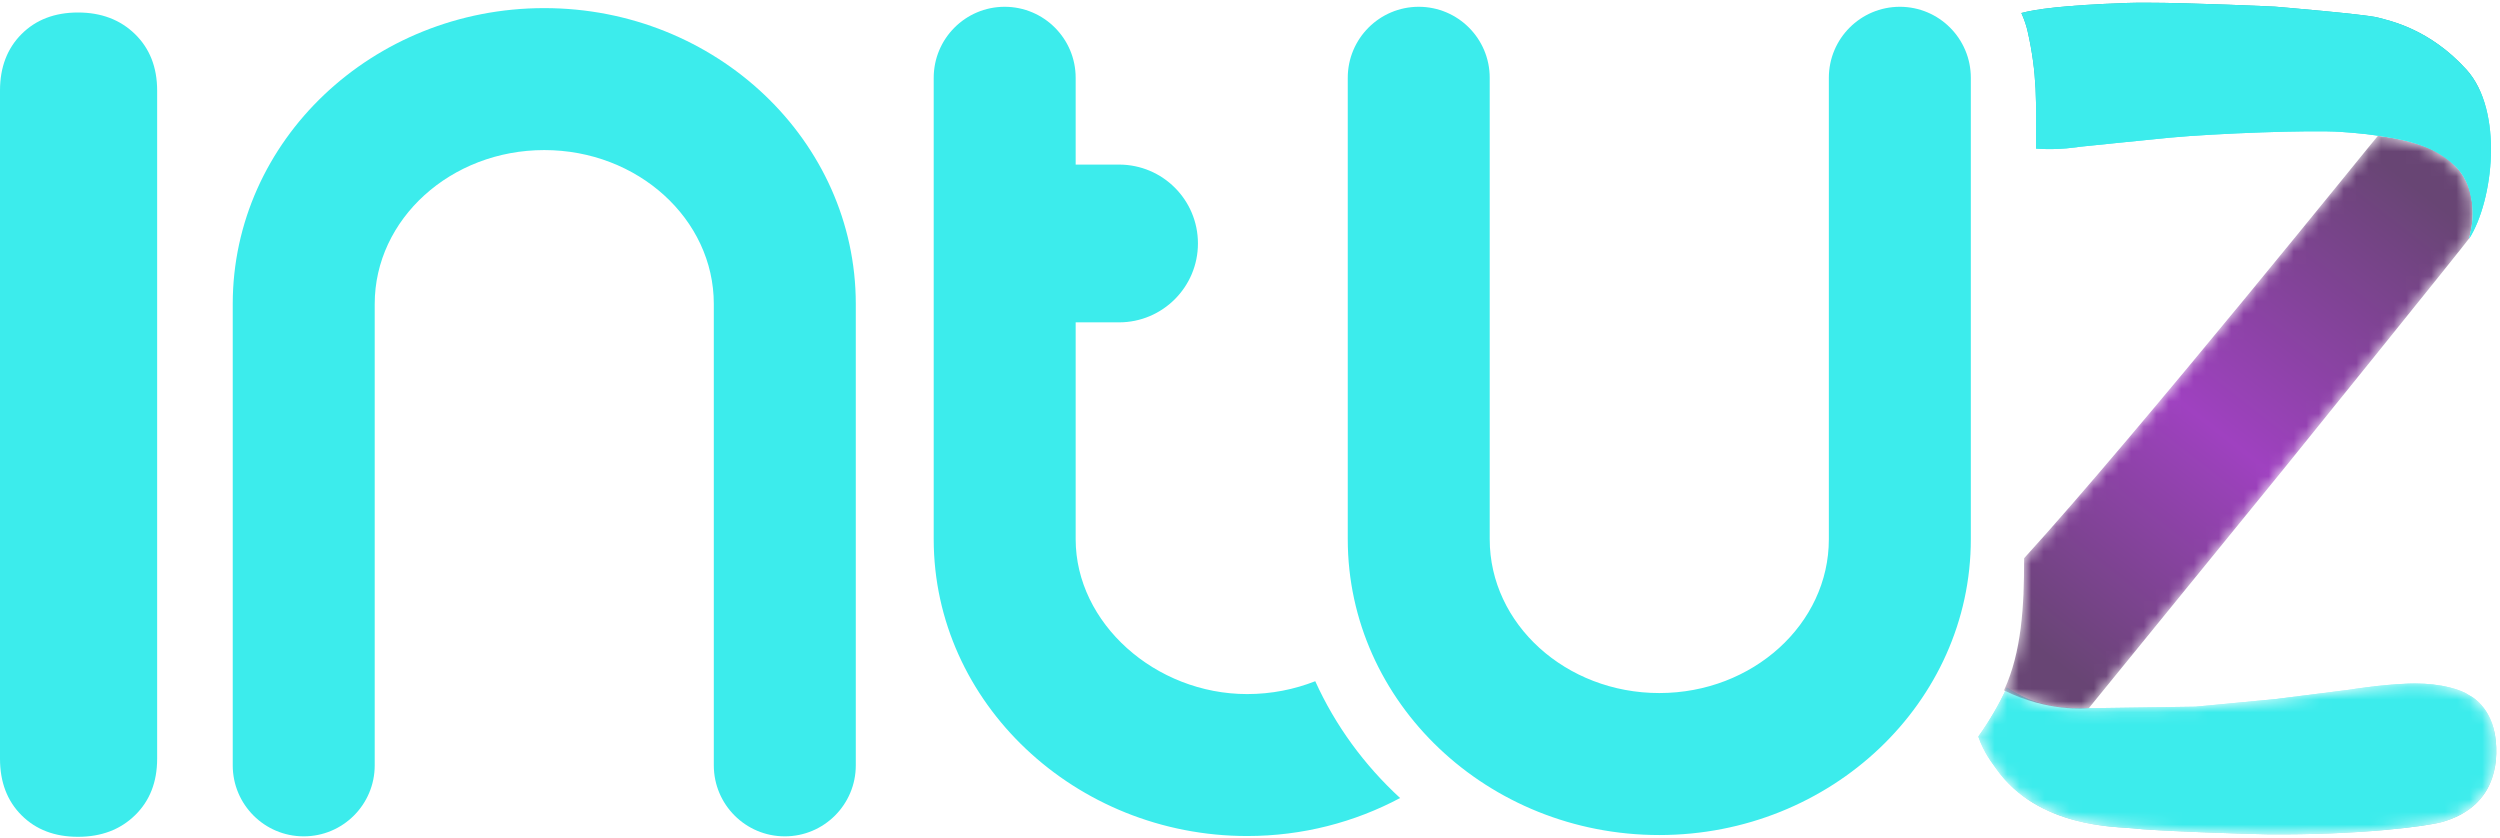 <?xml version="1.0" encoding="UTF-8"?>
<svg width="200px" height="67px" viewBox="0 0 200 67" version="1.1" xmlns="http://www.w3.org/2000/svg" xmlns:xlink="http://www.w3.org/1999/xlink">
    <!-- Generator: Sketch 61 (89581) - https://sketch.com -->
    <title>logo</title>
    <desc>Created with Sketch.</desc>
    <defs>
        <path d="M34.591,0.22 C32.242,0.314 29.948,0.7 29.948,0.7 L29.948,0.7 L23.992,1.455 L17.573,2.066 L9.404,2.184 C9.083,2.184 8.774,2.179 8.472,2.167 L8.472,2.167 C6.742,2.244 4.568,1.952 2.48,0.524 L2.48,0.524 C1.852,1.89 1.086,3.202 0.192,4.457 L0.192,4.457 C0.645,5.774 1.292,6.55 1.622,7.026 L1.622,7.026 C4.98,11.814 11.431,11.66 12.466,11.791 L12.466,11.791 C14.171,12.009 21.93,12.263 23.311,12.277 L23.311,12.277 C30.756,12.348 36.14,11.628 37.34,11.28 L37.34,11.28 C40.938,10.234 41.845,7.474 41.594,4.812 L41.594,4.812 C41.326,1.966 39.433,1.138 39.433,1.138 L39.433,1.138 C38.864,0.722 37.282,0.21 35.111,0.21 L35.111,0.21 C34.941,0.21 34.768,0.213 34.591,0.22" id="path-1"></path>
        <linearGradient x1="48.649%" y1="46.79%" x2="53.473%" y2="56.106%" id="linearGradient-3">
            <stop stop-color="#3CECEC" offset="0%"></stop>
            <stop stop-color="#3CECEC" offset="24.2%"></stop>
            <stop stop-color="#31DEDE" offset="57%"></stop>
            <stop stop-color="#24B6B6" offset="93.3%"></stop>
            <stop stop-color="#24B6B6" offset="100%"></stop>
        </linearGradient>
        <path d="M34.591,0.22 C32.242,0.314 29.948,0.7 29.948,0.7 L29.948,0.7 L23.992,1.455 L17.573,2.066 L9.404,2.184 C9.083,2.184 8.774,2.179 8.472,2.167 L8.472,2.167 C6.742,2.244 4.568,1.952 2.48,0.524 L2.48,0.524 C1.852,1.89 1.086,3.202 0.192,4.457 L0.192,4.457 C0.645,5.774 1.292,6.55 1.622,7.026 L1.622,7.026 C4.98,11.814 11.431,11.66 12.466,11.791 L12.466,11.791 C14.171,12.009 21.93,12.263 23.311,12.277 L23.311,12.277 C30.756,12.348 36.14,11.628 37.34,11.28 L37.34,11.28 C40.938,10.234 41.845,7.474 41.594,4.812 L41.594,4.812 C41.326,1.966 39.433,1.138 39.433,1.138 L39.433,1.138 C38.864,0.722 37.282,0.21 35.111,0.21 L35.111,0.21 C34.941,0.21 34.768,0.213 34.591,0.22" id="path-4"></path>
        <path d="M1.928,34.054 L1.928,34.168 C1.928,37.88 1.741,41.536 0.319,44.628 L0.319,44.628 C3.818,46.366 6.877,46.073 7.108,46.045 L7.108,46.045 L22.793,26.789 C22.793,26.789 37.5,8.588 37.526,8.474 L37.526,8.474 C37.499,8.521 37.63,8.191 37.739,7.519 L37.739,7.519 C37.835,6.816 37.876,5.864 37.659,4.91 L37.659,4.91 C37.325,3.567 36.425,2.163 34.345,1.256 L34.345,1.256 C33.549,0.914 32.558,0.652 31.502,0.453 L31.502,0.453 C31.228,0.407 30.546,0.293 30.233,0.263 L30.233,0.263 C30.192,0.257 11.084,24.018 1.928,34.054" id="path-5"></path>
        <linearGradient x1="79.886%" y1="3.782%" x2="20.419%" y2="97.452%" id="linearGradient-7">
            <stop stop-color="#684574" offset="0%"></stop>
            <stop stop-color="#9F41C0" offset="52.73%"></stop>
            <stop stop-color="#684574" offset="100%"></stop>
        </linearGradient>
        <linearGradient x1="48.073%" y1="135.863%" x2="49.208%" y2="-11.443%" id="linearGradient-8">
            <stop stop-color="#3CECEC" offset="0%"></stop>
            <stop stop-color="#3CECEC" offset="61%"></stop>
            <stop stop-color="#31DEDE" offset="71.2%"></stop>
            <stop stop-color="#24B6B6" offset="86.2%"></stop>
            <stop stop-color="#24B6B6" offset="100%"></stop>
        </linearGradient>
        <linearGradient x1="48.073%" y1="84.786%" x2="49.208%" y2="25.107%" id="linearGradient-9">
            <stop stop-color="#3CECEC" offset="0%"></stop>
            <stop stop-color="#3CECEC" offset="61%"></stop>
            <stop stop-color="#31DEDE" offset="71.2%"></stop>
            <stop stop-color="#24B6B6" offset="86.2%"></stop>
            <stop stop-color="#24B6B6" offset="100%"></stop>
        </linearGradient>
        <path d="M8.73,0.237 C3.527,0.419 1.341,0.752 0.264,1.042 L0.264,1.042 C0.508,1.579 0.667,2.074 0.757,2.474 L0.757,2.474 C1.551,5.962 1.443,8.146 1.435,11.887 L1.435,11.887 C3.266,12.033 4.935,11.741 4.935,11.741 L4.935,11.741 C4.935,11.741 11.074,11.112 12.18,11.009 L12.18,11.009 C15.828,10.67 23.419,10.386 25.796,10.549 L25.796,10.549 C27.067,10.63 28.611,10.787 30.056,11.057 L30.056,11.057 C32.839,11.578 33.911,12.374 34.691,13.025 L34.691,13.025 C35.547,13.736 35.979,14.605 36.182,15.517 L36.182,15.517 C36.431,16.495 36.404,17.451 36.293,18.124 L36.293,18.124 C36.22,18.568 36.134,18.91 36.082,19.099 L36.082,19.099 C38.012,16.067 38.876,8.888 35.865,5.56 L35.865,5.56 C32.908,2.306 29.761,1.668 28.787,1.405 L28.787,1.405 C27.813,1.139 20.546,0.531 20.546,0.531 L20.546,0.531 C20.546,0.531 13.97,0.217 10.144,0.217 L10.144,0.217 C9.611,0.217 9.131,0.223 8.73,0.237" id="path-10"></path>
    </defs>
    <g id="Page-1" stroke="none" stroke-width="1" fill="none" fill-rule="evenodd">
        <g id="logo">
            <path d="M10.801,2.728 C9.622,1.579 8.102,1 6.239,1 C4.378,1 2.87,1.579 1.722,2.728 C0.574,3.878 0,5.384 0,7.247 L0,60.698 C0,62.564 0.574,64.074 1.722,65.22 C2.87,66.37 4.378,66.945 6.239,66.945 C8.102,66.945 9.622,66.37 10.801,65.22 C11.98,64.074 12.572,62.564 12.572,60.698 L12.572,7.247 C12.572,5.384 11.98,3.878 10.801,2.728" id="Fill-2" fill="#3CECEC" fill-rule="nonzero"></path>
            <g id="Group-6" transform="translate(158.072, 54.468)">
                <g id="Fill-4-Clipped">
                    <mask id="mask-2" fill="white">
                        <use xlink:href="#path-1"></use>
                    </mask>
                    <g id="path-1"></g>
                    <g id="Fill-4" fill-rule="nonzero" mask="url(#mask-2)">
                        <use fill="url(#linearGradient-3)" xlink:href="#path-4"></use>
                        <use fill="#3CECEC" xlink:href="#path-4"></use>
                    </g>
                </g>
            </g>
            <g id="Group-9" transform="translate(160, 10.604)">
                <g id="Fill-7-Clipped">
                    <mask id="mask-6" fill="white">
                        <use xlink:href="#path-5"></use>
                    </mask>
                    <g id="path-4"></g>
                    <path d="M1.928,34.054 L1.928,34.168 C1.928,37.88 1.741,41.536 0.319,44.628 L0.319,44.628 C3.818,46.366 6.877,46.073 7.108,46.045 L7.108,46.045 L22.793,26.789 C22.793,26.789 37.5,8.588 37.526,8.474 L37.526,8.474 C37.499,8.521 37.63,8.191 37.739,7.519 L37.739,7.519 C37.835,6.816 37.876,5.864 37.659,4.91 L37.659,4.91 C37.325,3.567 36.425,2.163 34.345,1.256 L34.345,1.256 C33.549,0.914 32.558,0.652 31.502,0.453 L31.502,0.453 C31.228,0.407 30.546,0.293 30.233,0.263 L30.233,0.263 C30.192,0.257 11.084,24.018 1.928,34.054" id="Fill-7" fill="url(#linearGradient-7)" fill-rule="nonzero" mask="url(#mask-6)"></path>
                </g>
            </g>
            <g id="Group-12" transform="translate(161.446, 0)" fill-rule="nonzero">
                <g id="Clip-11">
                    <g id="path-8">
                        <use fill="url(#linearGradient-9)" xlink:href="#path-10"></use>
                        <use fill="#3CECEC" xlink:href="#path-10"></use>
                    </g>
                </g>
            </g>
            <g id="Group-17" transform="translate(18.313, 0.482)" fill="#3CECEC" fill-rule="nonzero">
                <path d="M81.461,66.4 C67.721,66.4 56.384,55.747 56.384,42.658 L56.384,5.74 C56.384,2.606 58.926,0.061 62.06,0.061 C65.196,0.061 67.74,2.606 67.74,5.74 L67.74,12.685 L71.21,12.685 C74.696,12.685 77.522,15.506 77.522,18.993 C77.522,22.475 74.696,25.306 71.21,25.306 L67.74,25.306 L67.74,42.658 C67.74,49.367 74.108,55.044 81.461,55.044 C83.396,55.044 85.235,54.672 86.907,54.015 C88.507,57.553 90.83,60.727 93.695,63.36 C90.071,65.291 85.9,66.4 81.461,66.4 M114.432,66.321 C100.688,66.321 89.508,55.709 89.508,42.658 L89.508,5.74 C89.508,2.606 92.049,0.061 95.187,0.061 C98.324,0.061 100.864,2.606 100.864,5.74 L100.864,42.658 C100.864,49.44 106.952,54.962 114.432,54.962 C121.91,54.962 127.995,49.44 127.995,42.658 L127.995,5.74 C127.995,2.606 130.537,0.061 133.676,0.061 C136.81,0.061 139.353,2.606 139.353,5.74 L139.353,42.658 C139.353,55.709 128.17,66.321 114.432,66.321" id="Fill-13"></path>
                <path d="M50.15,23.831 L50.15,60.748 C50.15,63.881 47.607,66.426 44.473,66.426 C41.335,66.426 38.792,63.881 38.792,60.748 L38.792,23.831 C38.792,17.046 32.709,11.524 25.23,11.524 C17.749,11.524 11.664,17.046 11.664,23.831 L11.664,60.748 C11.664,63.881 9.122,66.426 5.985,66.426 C2.848,66.426 0.306,63.881 0.306,60.748 L0.306,23.831 C0.306,10.779 11.486,0.167 25.23,0.167 C38.969,0.167 50.15,10.779 50.15,23.831" id="Fill-15"></path>
            </g>
        </g>
    </g>
</svg>